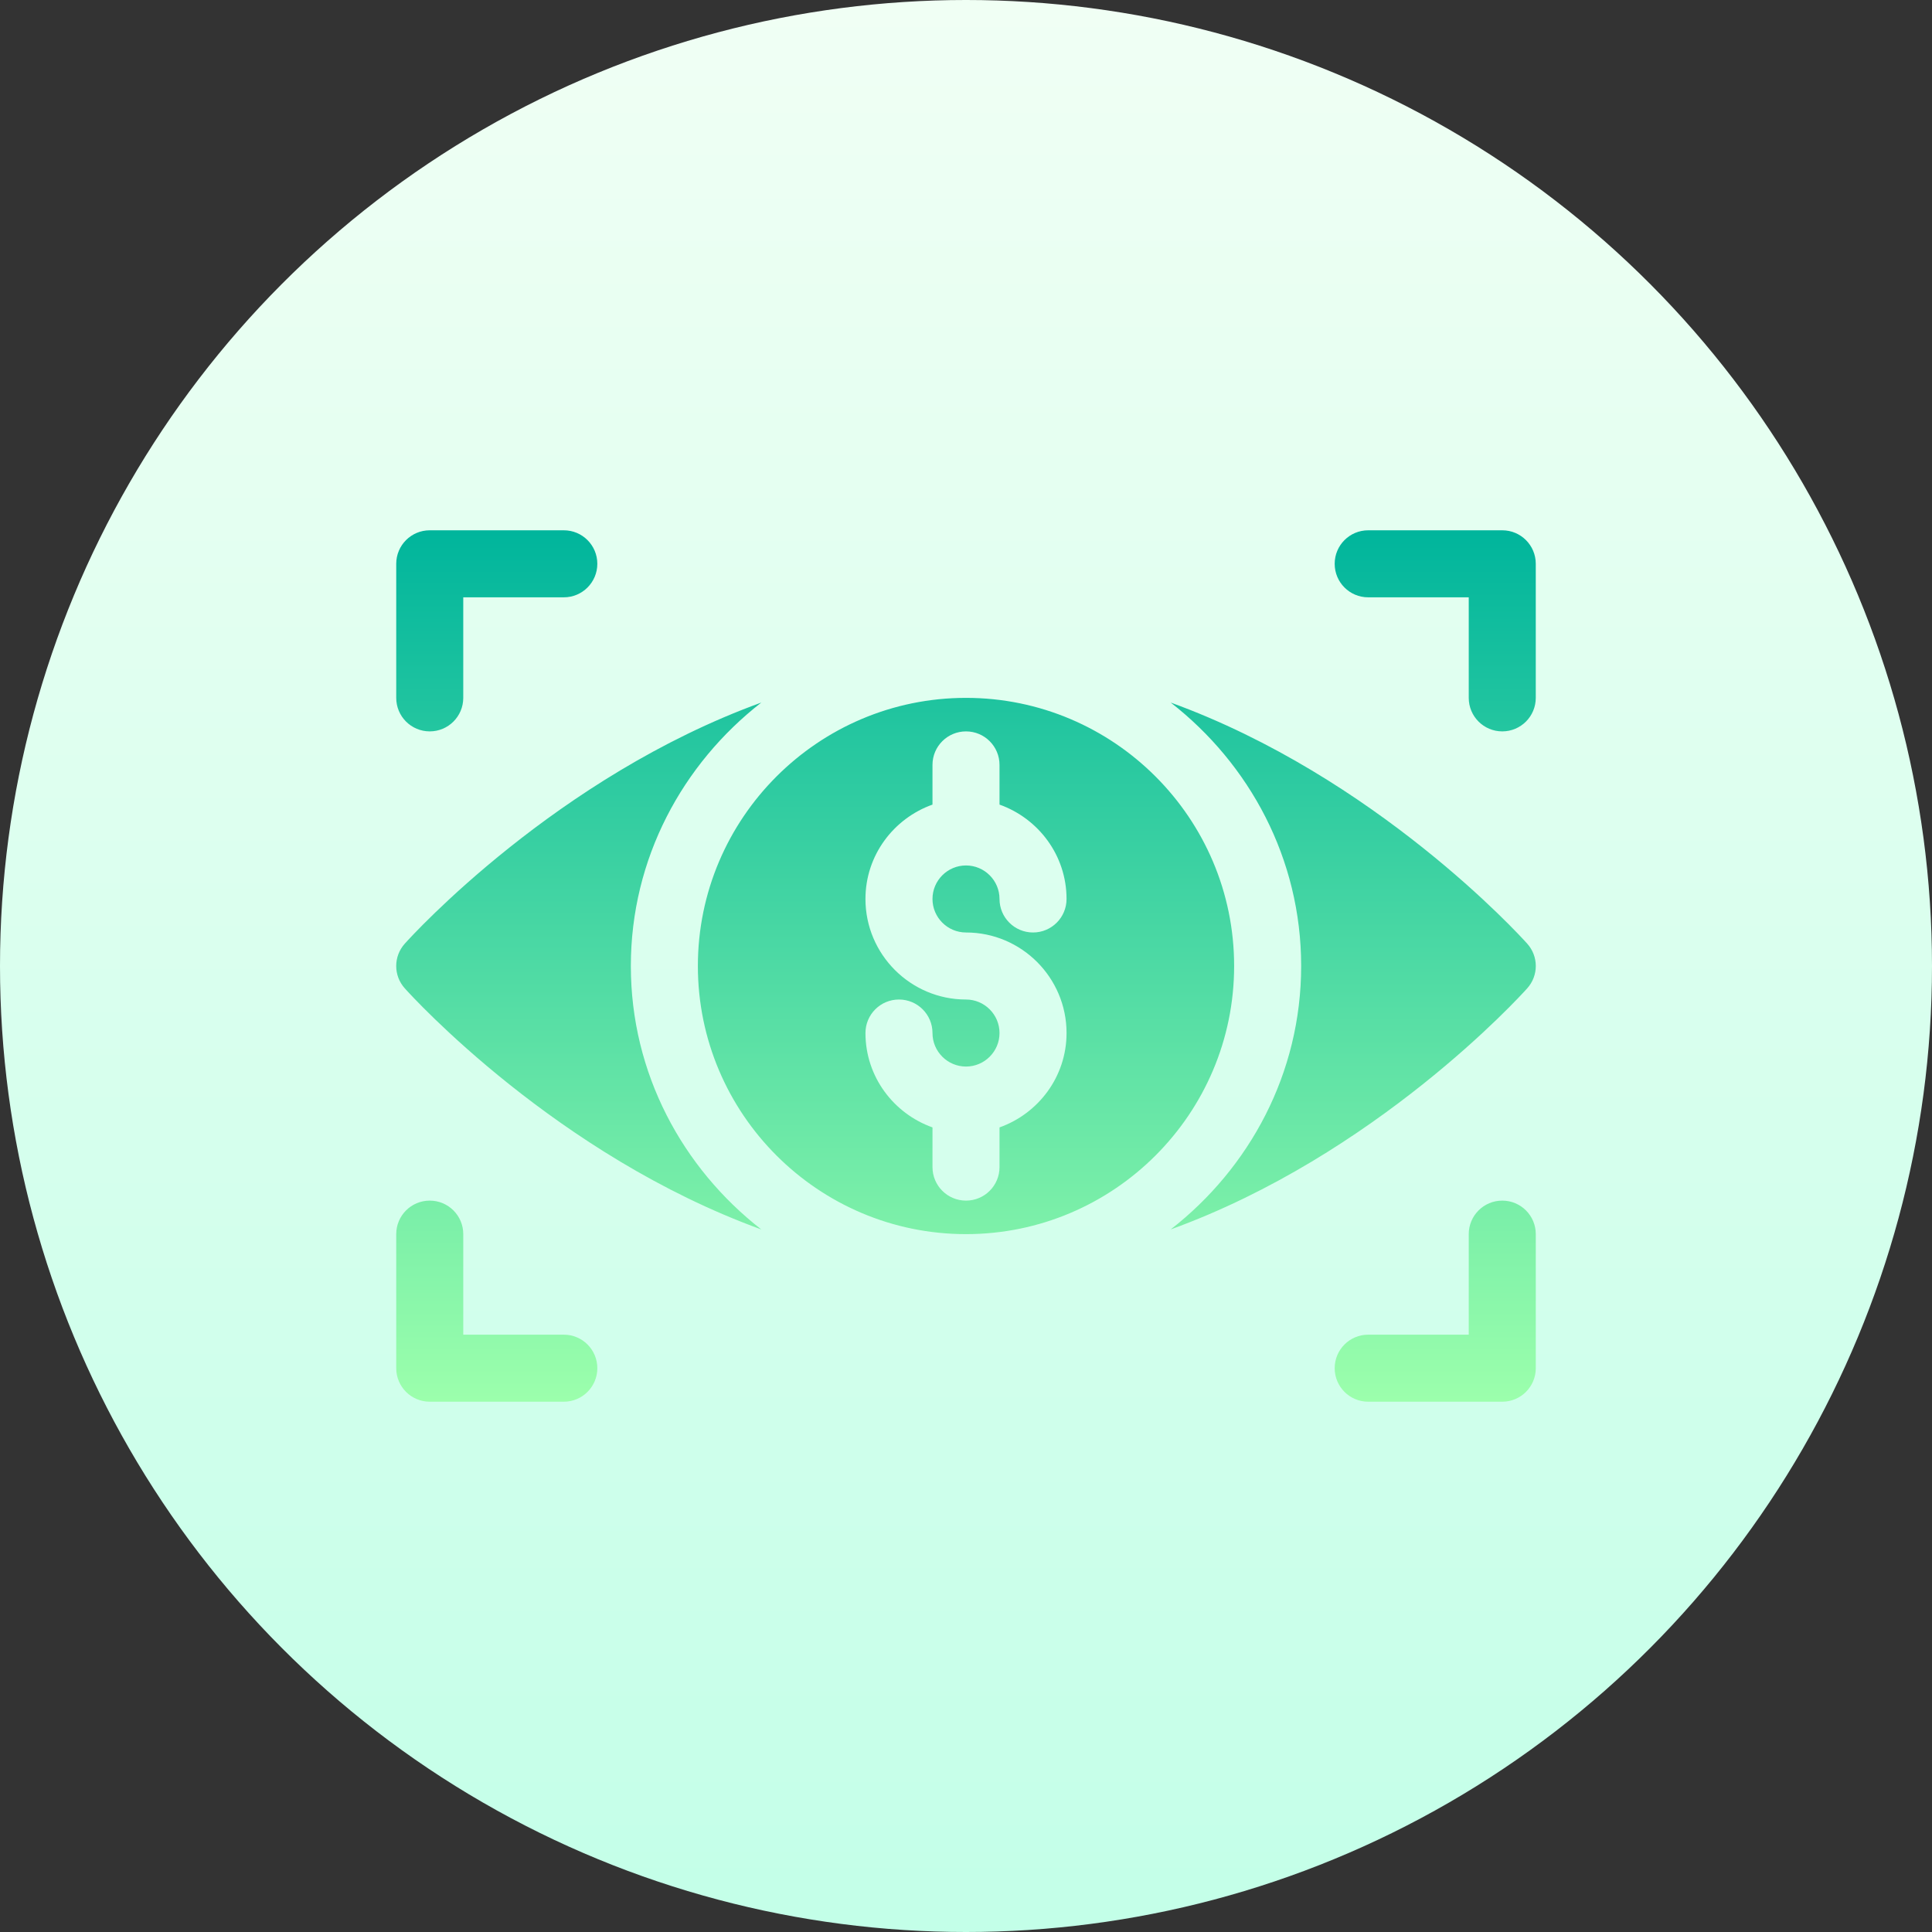 <svg id="Capa_1" enable-background="new 0 0 512 512" height="512" viewBox="0 0 512 512" width="512" xmlns="http://www.w3.org/2000/svg" xmlns:xlink="http://www.w3.org/1999/xlink"><rect x="0" y="0" width="512" height="512" fill="#333333" stroke="none"/><linearGradient id="SVGID_1_" gradientUnits="userSpaceOnUse" x1="256" x2="256" y1="512" y2="0"><stop offset="0" stop-color="#c3ffe8"/><stop offset=".997" stop-color="#f0fff4"/></linearGradient><linearGradient id="SVGID_2_" gradientUnits="userSpaceOnUse" x1="256" x2="256" y1="140.533" y2="371.467"><stop offset="0" stop-color="#00b59c"/><stop offset="1" stop-color="#9cffac"/></linearGradient><g><g><circle cx="256" cy="256" fill="url(#SVGID_1_)" r="256"/></g><g><g><path d="m113.886 193.825c4.909 0 8.882-3.973 8.882-8.882v-26.646h26.646c4.909 0 8.882-3.973 8.882-8.882 0-4.91-3.973-8.882-8.882-8.882h-35.528c-4.909 0-8.882 3.973-8.882 8.882v35.528c0 4.91 3.973 8.882 8.882 8.882zm248.699-35.528h26.646v26.646c0 4.909 3.973 8.882 8.882 8.882s8.882-3.973 8.882-8.882v-35.528c0-4.91-3.973-8.882-8.882-8.882h-35.528c-4.909 0-8.882 3.973-8.882 8.882s3.973 8.882 8.882 8.882zm-213.17 195.406h-26.646v-26.646c0-4.909-3.973-8.882-8.882-8.882s-8.882 3.973-8.882 8.882v35.528c0 4.91 3.973 8.882 8.882 8.882h35.528c4.909 0 8.882-3.973 8.882-8.882s-3.973-8.882-8.882-8.882zm248.699-35.528c-4.909 0-8.882 3.973-8.882 8.882v26.646h-26.646c-4.909 0-8.882 3.973-8.882 8.882 0 4.91 3.973 8.882 8.882 8.882h35.528c4.909 0 8.882-3.973 8.882-8.882v-35.528c0-4.91-3.973-8.882-8.882-8.882zm-230.935-62.175c0-28.457 13.695-53.55 34.576-69.816-54.228 19.688-92.411 61.58-94.479 63.892-3.036 3.374-3.036 8.475 0 11.849 2.068 2.313 40.25 44.204 94.479 63.892-20.881-16.267-34.576-41.36-34.576-69.817zm237.544 5.924c3.036-3.374 3.036-8.475 0-11.849-2.068-2.313-40.25-44.204-94.479-63.892 20.881 16.267 34.576 41.359 34.576 69.816s-13.695 53.55-34.576 69.816c54.229-19.687 92.412-61.578 94.479-63.891zm-148.723-76.981c-39.189 0-71.057 31.876-71.057 71.057s31.868 71.057 71.057 71.057 71.057-31.877 71.057-71.057-31.868-71.057-71.057-71.057zm0 62.175c14.694 0 26.646 11.953 26.646 26.646 0 11.564-7.448 21.332-17.764 25.01v10.518c0 4.91-3.973 8.882-8.882 8.882s-8.882-3.973-8.882-8.882v-10.518c-10.317-3.679-17.764-13.446-17.764-25.01 0-4.91 3.973-8.882 8.882-8.882s8.882 3.973 8.882 8.882c0 4.901 3.99 8.882 8.882 8.882s8.882-3.981 8.882-8.882-3.99-8.882-8.882-8.882c-14.694 0-26.646-11.952-26.646-26.646 0-11.564 7.448-21.332 17.764-25.01v-10.518c0-4.91 3.973-8.882 8.882-8.882s8.882 3.973 8.882 8.882v10.518c10.317 3.679 17.764 13.446 17.764 25.01 0 4.909-3.973 8.882-8.882 8.882s-8.882-3.973-8.882-8.882c0-4.901-3.99-8.882-8.882-8.882s-8.882 3.981-8.882 8.882 3.99 8.882 8.882 8.882z" fill="url(#SVGID_2_)"/></g></g></g></svg>
